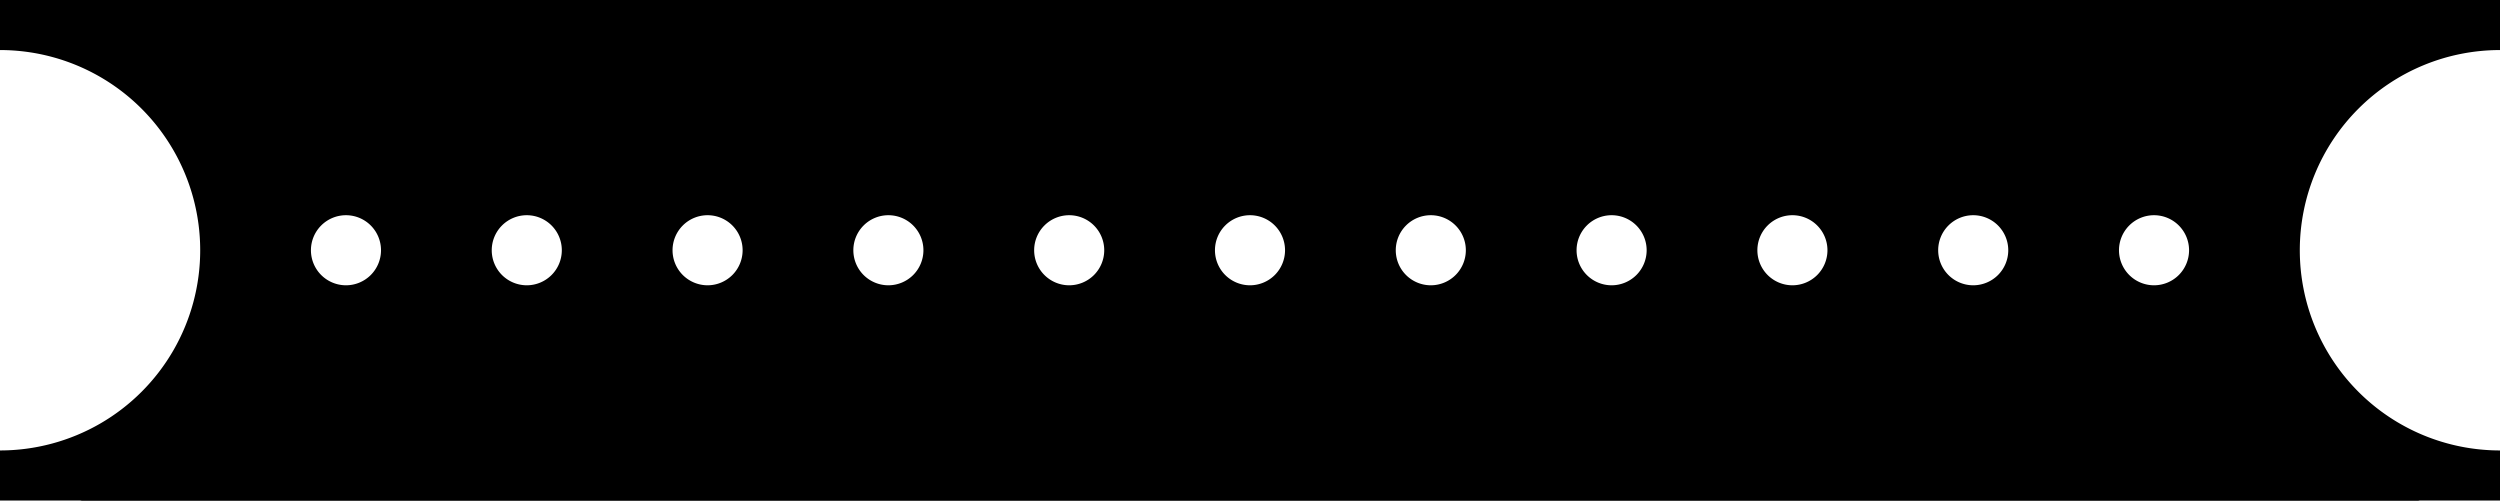 <svg xmlns="http://www.w3.org/2000/svg" viewBox="0 0 999 200"><defs></defs><g id="Layer_2" data-name="Layer 2"><g id="Layer_1-2" data-name="Layer 1"><path d="M999,20V0H0V20a80,80,0,0,1,80,80A80,80,0,0,1,0,180v20H999V180a80,80,0,0,1,0-160ZM138.25,114a14,14,0,1,1,14-14A14,14,0,0,1,138.25,114Zm72.25,0a14,14,0,1,1,14-14A14,14,0,0,1,210.5,114Zm72.25,0a14,14,0,1,1,14-14A14,14,0,0,1,282.75,114ZM355,114a14,14,0,1,1,14-14A14,14,0,0,1,355,114Zm72.25,0a14,14,0,1,1,14-14A14,14,0,0,1,427.25,114Zm72.25,0a14,14,0,1,1,14-14A14,14,0,0,1,499.5,114Zm72.25,0a14,14,0,1,1,14-14A14,14,0,0,1,571.75,114ZM644,114a14,14,0,1,1,14-14A14,14,0,0,1,644,114Zm72.25,0a14,14,0,1,1,14-14A14,14,0,0,1,716.25,114Zm72.25,0a14,14,0,1,1,14-14A14,14,0,0,1,788.5,114Zm72.25,0a14,14,0,1,1,14-14A14,14,0,0,1,860.75,114Z"/><path class="cls-1" d="M102,75H897A105.21,105.21,0,0,1,966.92,0H32.08A105.21,105.21,0,0,1,102,75Z"/><path class="cls-1" d="M897,125H102a105.21,105.21,0,0,1-69.92,75H966.92A105.21,105.21,0,0,1,897,125Z"/></g></g></svg>